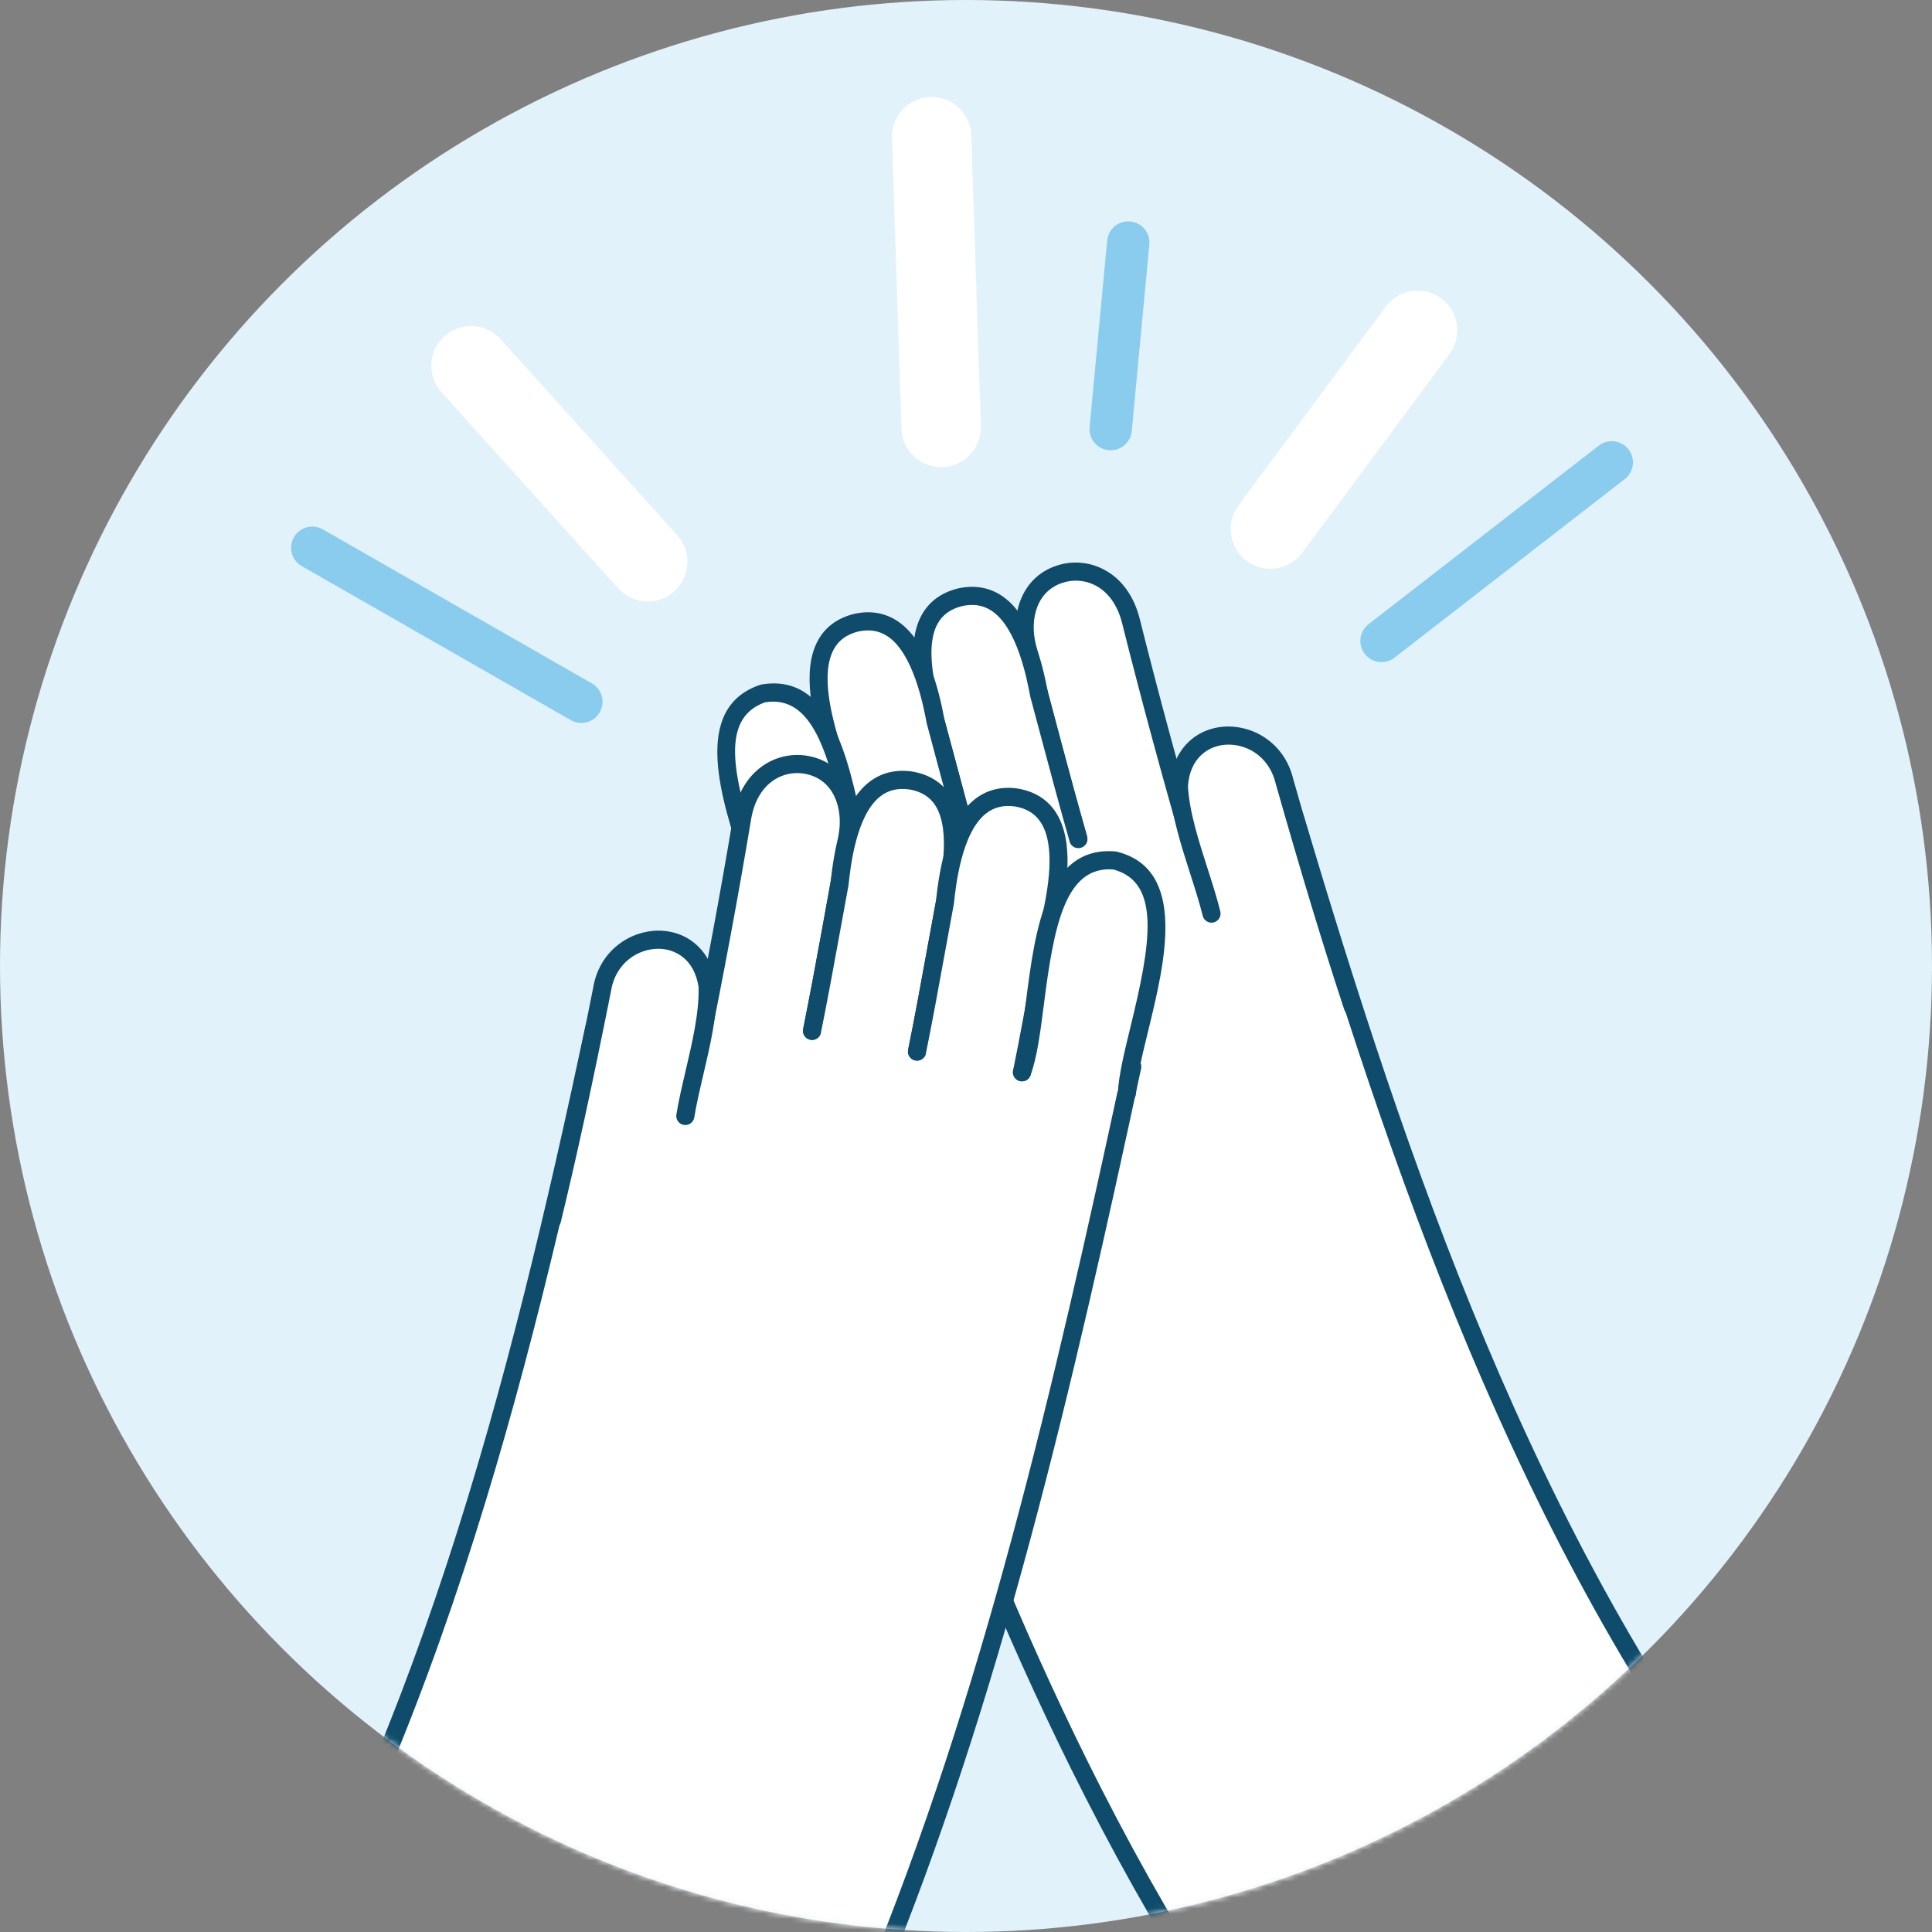 <svg width="365" height="365" viewBox="0 0 365 365" fill="none" xmlns="http://www.w3.org/2000/svg">
<rect x="0" y="0" width="365" height="365" fill="#808080" stroke="none"/>
<circle cx="182.5" cy="182.5" r="182" fill="#E2F2FB" stroke="#E2F2FB"/>
<mask id="mask0_113_6135" style="mask-type:alpha" maskUnits="userSpaceOnUse" x="0" y="0" width="365" height="365">
<circle cx="182.5" cy="182.5" r="182" fill="#C4C4C4" stroke="#0F4B6A"/>
</mask>
<g mask="url(#mask0_113_6135)">
<path fill-rule="evenodd" clip-rule="evenodd" d="M143.961 170.063L225.51 147.377C234.246 144.966 242.899 148.42 244.818 155.1C265.507 224.221 289.136 292.817 332.866 349.149C355.186 377.557 389.087 403.231 426.543 391.241C444.469 386.447 459.099 371.645 479.761 378.468C513.235 385.653 540.409 420.42 517.935 452.88C503.223 472.661 477.478 480.597 454.031 488.499C410.525 501.408 361.6 495.309 322.389 472.494C218.081 408.351 177.242 280.635 143.961 170.063Z" fill="white"/>
<path fill-rule="evenodd" clip-rule="evenodd" d="M460.64 379.466C466.437 378.052 472.49 377.87 479.224 380.094C479.284 380.113 479.342 380.13 479.403 380.142C498.623 384.268 515.197 397.43 521.626 413.673C525.172 422.633 527.167 436.539 516.527 451.905C502.836 470.312 479.375 478.186 456.686 485.801L453.483 486.877C410.823 499.532 362.098 493.617 323.251 471.014C276.866 442.491 239.179 398.946 208.066 337.912C181.729 286.234 163.692 229.597 146.11 171.243L225.97 149.028C233.804 146.87 241.516 149.803 243.173 155.573C262.226 219.228 286.331 291.994 331.514 350.199C344.309 366.485 358.73 379.158 373.226 386.857C391.349 396.483 409.464 398.507 427.065 392.872C432.89 391.317 438.45 388.678 443.827 386.126C449.45 383.457 454.921 380.861 460.64 379.466ZM447.038 492.161C449.551 491.548 452.041 490.877 454.519 490.142L457.774 489.048C480.965 481.266 504.944 473.218 519.31 453.902C530.845 437.243 528.664 422.15 524.81 412.412C517.982 395.159 500.482 381.195 480.21 376.813C465.568 372.017 453.769 377.617 442.359 383.031C437.12 385.517 431.703 388.089 426.102 389.586C409.323 394.956 392.109 393.009 374.833 383.833C360.755 376.355 346.709 363.996 334.212 348.091C289.398 290.361 265.417 217.949 246.459 154.61C244.291 147.062 234.707 143.06 225.055 145.727L143.507 168.412C143.061 168.536 142.684 168.833 142.465 169.236C142.246 169.639 142.194 170.114 142.32 170.557C160.111 229.655 178.295 287.043 205.017 339.468C236.42 401.079 274.52 445.07 321.493 473.953C358.923 495.732 405.286 502.345 447.038 492.161Z" fill="#0F4B6A"/>
<path fill-rule="evenodd" clip-rule="evenodd" d="M203.734 158.493C200.488 147.042 196.93 133.717 194.032 122.149C190.23 106.85 209.718 102.08 213.625 117.182C217.19 131.424 221.386 146.913 225.497 161.032" fill="white"/>
<path fill-rule="evenodd" clip-rule="evenodd" d="M225.897 162.699C225.922 162.693 225.947 162.686 225.972 162.679C226.879 162.415 227.402 161.464 227.137 160.557C223.022 146.426 218.813 130.875 215.283 116.769C213.064 108.196 206.133 105.197 200.473 106.618C193.019 108.509 190.753 116.072 192.363 122.566C195.268 134.149 198.812 147.414 202.082 158.963C202.34 159.872 203.244 160.409 204.197 160.144C205.106 159.886 205.635 158.939 205.378 158.029C202.113 146.513 198.581 133.284 195.69 121.735C194.522 117.038 195.784 111.341 201.315 109.938C201.338 109.933 201.361 109.927 201.384 109.921C205.288 108.969 210.243 110.962 211.963 117.614C215.501 131.747 219.723 147.343 223.849 161.514C224.106 162.398 225.013 162.915 225.897 162.699Z" fill="#0F4B6A"/>
<path fill-rule="evenodd" clip-rule="evenodd" d="M203.731 158.495C201.342 150.23 198.59 139.614 196.329 131.275C194.809 123.175 191.461 110.51 181.264 112.86C171.079 115.51 174.27 128.483 176.765 136.365C179.07 144.836 181.842 155.59 184.279 163.988" fill="white"/>
<path fill-rule="evenodd" clip-rule="evenodd" d="M184.679 165.655C184.703 165.649 184.728 165.643 184.753 165.635C185.659 165.373 186.185 164.422 185.919 163.514C184.283 157.891 182.515 151.256 180.808 144.839C179.979 141.729 179.17 138.701 178.412 135.919C177.388 132.658 174.313 122.945 177.132 117.842C178.054 116.165 179.551 115.077 181.689 114.521C183.826 114.029 185.673 114.305 187.308 115.372C192.196 118.573 194.032 128.375 194.641 131.595C194.652 131.639 194.663 131.683 194.673 131.727C195.367 134.283 196.105 137.053 196.862 139.906C198.61 146.456 200.419 153.229 202.08 158.975C202.341 159.884 203.28 160.416 204.2 160.144C205.109 159.882 205.633 158.932 205.37 158.024C203.719 152.311 201.916 145.556 200.173 139.022C199.417 136.191 198.683 133.439 197.993 130.897C196.825 124.696 194.64 116.079 189.183 112.506C186.761 110.924 183.965 110.482 180.869 111.196C177.77 112.001 175.517 113.677 174.128 116.187C170.968 121.913 173.184 130.743 175.131 136.885C175.863 139.595 176.671 142.617 177.498 145.721C179.209 152.156 180.99 158.807 182.626 164.469C182.886 165.352 183.788 165.872 184.679 165.655Z" fill="#0F4B6A"/>
<path fill-rule="evenodd" clip-rule="evenodd" d="M184.276 163.989C181.851 155.601 179.056 144.829 176.762 136.366C175.227 128.23 171.848 115.316 161.626 117.673C151.424 120.327 154.707 133.533 157.203 141.454C159.538 150.05 162.358 160.959 164.824 169.482" fill="white"/>
<path fill-rule="evenodd" clip-rule="evenodd" d="M165.233 171.143C165.258 171.137 165.283 171.131 165.307 171.123C166.213 170.861 166.739 169.91 166.473 169.002C164.813 163.277 163.016 156.524 161.273 149.994C160.438 146.859 159.623 143.808 158.859 141.003C157.061 135.291 154.986 127.253 157.542 122.63C158.465 120.959 159.947 119.878 162.06 119.328C164.171 118.843 166.01 119.117 167.635 120.178C172.583 123.411 174.464 133.399 175.088 136.68C175.091 136.725 175.101 136.769 175.12 136.81C175.807 139.372 176.553 142.142 177.311 144.996C179.092 151.683 180.937 158.597 182.632 164.462C182.897 165.37 183.838 165.903 184.759 165.631C185.664 165.369 186.191 164.419 185.925 163.511C184.238 157.68 182.398 150.783 180.621 144.113C179.868 141.279 179.126 138.527 178.443 135.979C177.248 129.672 175.015 120.913 169.509 117.311C167.097 115.734 164.319 115.293 161.249 116.002C158.165 116.802 155.928 118.471 154.546 120.972C151.355 126.748 153.605 135.72 155.578 141.966C156.316 144.702 157.129 147.747 157.963 150.876C159.71 157.424 161.511 164.195 163.181 169.957C163.44 170.84 164.343 171.36 165.233 171.143Z" fill="#0F4B6A"/>
<path fill-rule="evenodd" clip-rule="evenodd" d="M228.881 172.602C227.063 165.225 223.083 156.127 222.71 148.503C223.521 135.78 239.89 136.074 242.674 147.655C246.656 161.652 251.03 176.423 255.578 190.179" fill="white"/>
<path fill-rule="evenodd" clip-rule="evenodd" d="M255.984 191.842C256.029 191.831 256.073 191.819 256.118 191.804C257.016 191.507 257.503 190.538 257.206 189.64C253.271 177.737 249.178 164.247 244.324 147.186C242.625 140.113 236.379 136.838 231.094 137.294C225.365 137.786 221.403 142.146 221.004 148.393C221 148.458 221 148.522 221.002 148.586C221.259 153.846 223.1 159.587 224.88 165.14C225.774 167.929 226.618 170.563 227.221 173.011C227.447 173.928 228.373 174.489 229.29 174.265L229.294 174.264C230.212 174.038 230.773 173.11 230.546 172.192C229.915 169.63 229.053 166.942 228.141 164.094C226.441 158.789 224.683 153.304 224.429 148.516C224.808 143.171 228.257 140.976 231.389 140.706C235.096 140.386 239.688 142.55 241.012 148.055C245.897 165.231 250.004 178.766 253.955 190.715C254.236 191.57 255.126 192.052 255.984 191.842Z" fill="#0F4B6A"/>
<path fill-rule="evenodd" clip-rule="evenodd" d="M164.827 169.478C159.825 158.801 160.192 128.291 144.143 131.004C128.515 136.272 143.874 163.361 145.375 174.97" fill="white"/>
<path fill-rule="evenodd" clip-rule="evenodd" d="M145.779 176.638C146.619 176.433 147.181 175.63 147.073 174.754C146.643 171.473 145.195 167.089 143.657 162.449C138.706 147.499 135.625 135.806 144.565 132.674C153.521 131.273 156.574 142.307 159.632 156.867C160.719 162.046 161.745 166.937 163.274 170.208C163.677 171.064 164.692 171.434 165.547 171.034C166.409 170.632 166.777 169.612 166.375 168.757C165.013 165.847 164.024 161.143 162.986 156.163C160.27 143.222 156.888 127.116 143.861 129.318C143.776 129.332 143.685 129.355 143.603 129.383C130.557 133.78 136.249 150.973 140.404 163.527C141.893 168.006 143.295 172.237 143.673 175.194C143.795 176.131 144.653 176.794 145.593 176.673C145.653 176.665 145.72 176.652 145.779 176.638Z" fill="#0F4B6A"/>
<path fill-rule="evenodd" clip-rule="evenodd" d="M213.914 201.48L130.805 185.42C121.904 183.719 113.557 187.856 112.181 194.669C97.112 265.229 79.07 335.501 40.008 395.165C20.042 425.275 -11.686 453.589 -49.985 444.647C-68.238 441.309 -84.01 427.73 -104.057 436.191C-136.845 446.043 -161.138 482.88 -136.129 513.429C-119.875 531.964 -93.576 537.807 -69.569 543.8C-25.167 553.171 23.11 543.161 60.361 517.269C159.179 444.954 189.624 314.369 213.914 201.48Z" fill="white"/>
<path fill-rule="evenodd" clip-rule="evenodd" d="M-84.916 435.65C-90.809 434.706 -96.856 435.011 -103.39 437.769C-103.448 437.793 -103.505 437.814 -103.564 437.831C-122.391 443.489 -137.854 457.939 -142.957 474.646C-145.771 483.862 -146.642 497.884 -134.802 512.345C-119.677 529.593 -95.659 535.556 -72.431 541.324L-69.153 542.139C-25.614 551.325 22.479 541.515 59.384 515.864C103.328 483.706 137.394 437.274 163.503 373.938C185.603 320.311 199.03 262.408 211.868 202.829L130.48 187.102C122.499 185.581 115.047 189.124 113.859 195.008C99.982 259.989 81.802 334.456 41.441 396.103C29.996 413.364 16.64 427.155 2.809 435.994C-14.482 447.045 -32.376 450.518 -50.373 446.315C-56.304 445.233 -62.058 443.049 -67.622 440.938C-73.442 438.729 -79.104 436.581 -84.916 435.65ZM-62.304 546.888C-64.858 546.479 -67.394 546.009 -69.922 545.476L-73.256 544.647C-96.996 538.753 -121.544 532.658 -137.416 514.559C-150.252 498.881 -149.291 483.661 -146.232 473.645C-140.812 455.9 -124.491 440.574 -104.637 434.578C-90.427 428.621 -78.216 433.254 -66.408 437.735C-60.986 439.792 -55.38 441.92 -49.676 442.962C-32.52 446.967 -15.519 443.643 0.964 433.108C14.396 424.524 27.403 411.077 38.582 394.219C78.614 333.074 96.698 258.97 110.506 194.312C112.061 186.615 121.293 181.856 131.128 183.739L214.235 199.799C214.689 199.886 215.089 200.152 215.34 200.536C215.59 200.92 215.68 201.39 215.59 201.841C202.605 262.178 189.09 320.841 166.667 375.243C140.315 439.179 105.873 486.088 61.372 518.652C25.813 543.368 -19.868 553.685 -62.304 546.888Z" fill="#0F4B6A"/>
<path fill-rule="evenodd" clip-rule="evenodd" d="M153.416 194.756C155.732 183.081 158.207 169.514 160.166 157.75C162.727 142.195 142.919 139.006 140.237 154.373C137.829 168.855 134.891 184.631 131.927 199.035" fill="white"/>
<path fill-rule="evenodd" clip-rule="evenodd" d="M131.654 200.724C131.629 200.72 131.604 200.715 131.579 200.711C130.653 200.52 130.055 199.614 130.246 198.688C133.212 184.272 136.159 168.434 138.544 154.09C140.067 145.366 146.735 141.82 152.491 142.782C160.073 144.067 162.939 151.424 161.855 158.026C159.891 169.805 157.424 183.312 155.092 195.087C154.908 196.014 154.05 196.622 153.079 196.434C152.152 196.25 151.549 195.348 151.732 194.42C154.061 182.679 156.518 169.209 158.473 157.466C159.26 152.69 157.544 147.113 151.918 146.159C151.895 146.155 151.871 146.151 151.847 146.148C147.88 145.512 143.101 147.897 141.921 154.665C139.531 169.037 136.575 184.922 133.601 199.378C133.416 200.28 132.553 200.868 131.654 200.724Z" fill="#0F4B6A"/>
<path fill-rule="evenodd" clip-rule="evenodd" d="M153.412 194.754C155.129 186.323 157.019 175.52 158.603 167.027C159.467 158.831 161.786 145.937 172.139 147.46C182.505 149.284 180.366 162.471 178.512 170.528C176.896 179.157 174.996 190.099 173.243 198.665" fill="white"/>
<path fill-rule="evenodd" clip-rule="evenodd" d="M172.975 200.359C172.949 200.355 172.924 200.351 172.899 200.345C171.975 200.156 171.375 199.251 171.566 198.324C172.745 192.588 173.975 185.832 175.16 179.299C175.736 176.132 176.3 173.049 176.831 170.216C177.591 166.883 179.875 156.954 176.655 152.094C175.602 150.496 174.022 149.532 171.846 149.15C169.677 148.831 167.858 149.254 166.314 150.449C161.699 154.033 160.656 163.951 160.308 167.209C160.301 167.254 160.294 167.299 160.287 167.343C159.8 169.947 159.288 172.767 158.762 175.672C157.546 182.341 156.286 189.237 155.093 195.098C154.905 196.025 154.012 196.631 153.073 196.434C152.147 196.246 151.548 195.341 151.737 194.415C152.924 188.588 154.178 181.709 155.391 175.057C155.917 172.174 156.427 169.372 156.911 166.782C157.576 160.508 159.062 151.743 164.215 147.743C166.502 145.972 169.253 145.307 172.396 145.769C175.551 146.323 177.931 147.813 179.517 150.203C183.126 155.657 181.627 164.635 180.18 170.914C179.668 173.675 179.106 176.752 178.53 179.912C177.342 186.464 176.101 193.236 174.925 199.011C174.737 199.913 173.879 200.504 172.975 200.359Z" fill="#0F4B6A"/>
<path fill-rule="evenodd" clip-rule="evenodd" d="M173.248 198.667C174.991 190.112 176.912 179.15 178.518 170.53C179.394 162.297 181.725 149.154 192.103 150.682C202.485 152.508 200.274 165.934 198.422 174.03C196.785 182.787 194.851 193.887 193.078 202.58" fill="white"/>
<path fill-rule="evenodd" clip-rule="evenodd" d="M192.805 204.269C192.78 204.265 192.754 204.261 192.729 204.255C191.805 204.066 191.205 203.161 191.396 202.234C192.592 196.395 193.841 189.519 195.053 182.87C195.634 179.678 196.201 176.571 196.736 173.714C198.07 167.876 199.493 159.697 196.573 155.295C195.519 153.703 193.955 152.745 191.805 152.367C189.661 152.052 187.851 152.473 186.316 153.662C181.643 157.281 180.571 167.389 180.212 170.709C180.214 170.754 180.207 170.798 180.191 170.841C179.713 173.45 179.192 176.271 178.665 179.177C177.428 185.985 176.144 193.025 174.926 199.008C174.734 199.934 173.839 200.54 172.899 200.344C171.976 200.155 171.375 199.25 171.566 198.324C172.779 192.376 174.06 185.354 175.295 178.563C175.818 175.677 176.336 172.874 176.813 170.28C177.497 163.897 179.019 154.987 184.218 150.954C186.495 149.189 189.228 148.526 192.346 148.986C195.484 149.536 197.848 151.019 199.426 153.401C203.072 158.902 201.549 168.026 200.085 174.41C199.569 177.196 199.003 180.298 198.423 183.484C197.208 190.151 195.956 197.045 194.755 202.921C194.567 203.823 193.71 204.414 192.805 204.269Z" fill="#0F4B6A"/>
<path fill-rule="evenodd" clip-rule="evenodd" d="M129.476 210.836C130.695 203.336 133.931 193.948 133.69 186.319C131.86 173.702 115.567 175.31 113.723 187.078C110.879 201.349 107.706 216.424 104.278 230.5" fill="white"/>
<path fill-rule="evenodd" clip-rule="evenodd" d="M104.007 232.191C103.961 232.184 103.916 232.175 103.87 232.164C102.952 231.94 102.388 231.014 102.612 230.095C105.578 217.914 108.574 204.138 112.041 186.743C113.166 179.556 119.129 175.79 124.434 175.82C130.184 175.85 134.483 179.877 135.383 186.073C135.392 186.136 135.397 186.201 135.4 186.264C135.566 191.529 134.194 197.399 132.865 203.077C132.198 205.929 131.569 208.622 131.164 211.111C131.012 212.043 130.135 212.676 129.203 212.527L129.199 212.526C128.265 212.375 127.631 211.494 127.783 210.561C128.207 207.957 128.85 205.208 129.53 202.296C130.799 196.872 132.111 191.263 131.979 186.47C131.171 181.173 127.558 179.262 124.414 179.245C120.694 179.224 116.29 181.749 115.413 187.343C111.924 204.856 108.917 218.677 105.939 230.905C105.727 231.779 104.879 232.331 104.007 232.191Z" fill="#0F4B6A"/>
<path fill-rule="evenodd" clip-rule="evenodd" d="M193.079 202.579C197.207 191.534 194.39 161.153 210.605 162.567C226.605 166.563 213.472 194.798 212.909 206.49" fill="white"/>
<path fill-rule="evenodd" clip-rule="evenodd" d="M212.634 208.18C211.78 208.044 211.155 207.288 211.192 206.407C211.357 203.102 212.449 198.616 213.608 193.867C217.342 178.567 219.474 166.665 210.312 164.261C201.271 163.584 199.115 174.828 197.237 189.586C196.569 194.836 195.94 199.794 194.678 203.177C194.346 204.062 193.363 204.513 192.479 204.182C191.587 203.851 191.138 202.865 191.471 201.98C192.595 198.969 193.202 194.202 193.837 189.154C195.505 176.037 197.582 159.711 210.744 160.859C210.829 160.866 210.922 160.882 211.005 160.903C224.363 164.238 220.071 181.832 216.938 194.68C215.814 199.264 214.756 203.594 214.617 206.572C214.57 207.516 213.768 208.245 212.821 208.2C212.761 208.197 212.693 208.19 212.634 208.18Z" fill="#0F4B6A"/>
</g>
<path d="M240.002 99.956L267.819 62.418" stroke="white" stroke-width="15" stroke-linecap="round"/>
<path d="M177.81 80.748L175.999 25.826" stroke="white" stroke-width="15" stroke-linecap="round"/>
<path d="M122.369 106.128L88.989 69.097" stroke="white" stroke-width="15" stroke-linecap="round"/>
<path d="M260.999 121.091L304.503 87.35" stroke="#89CCEE" stroke-width="8" stroke-linecap="round"/>
<path d="M209.832 81.068L213.153 45.826" stroke="#89CCEE" stroke-width="8" stroke-linecap="round"/>
<path d="M109.832 132.582L59 103.484" stroke="#89CCEE" stroke-width="8" stroke-linecap="round"/>
</svg>

